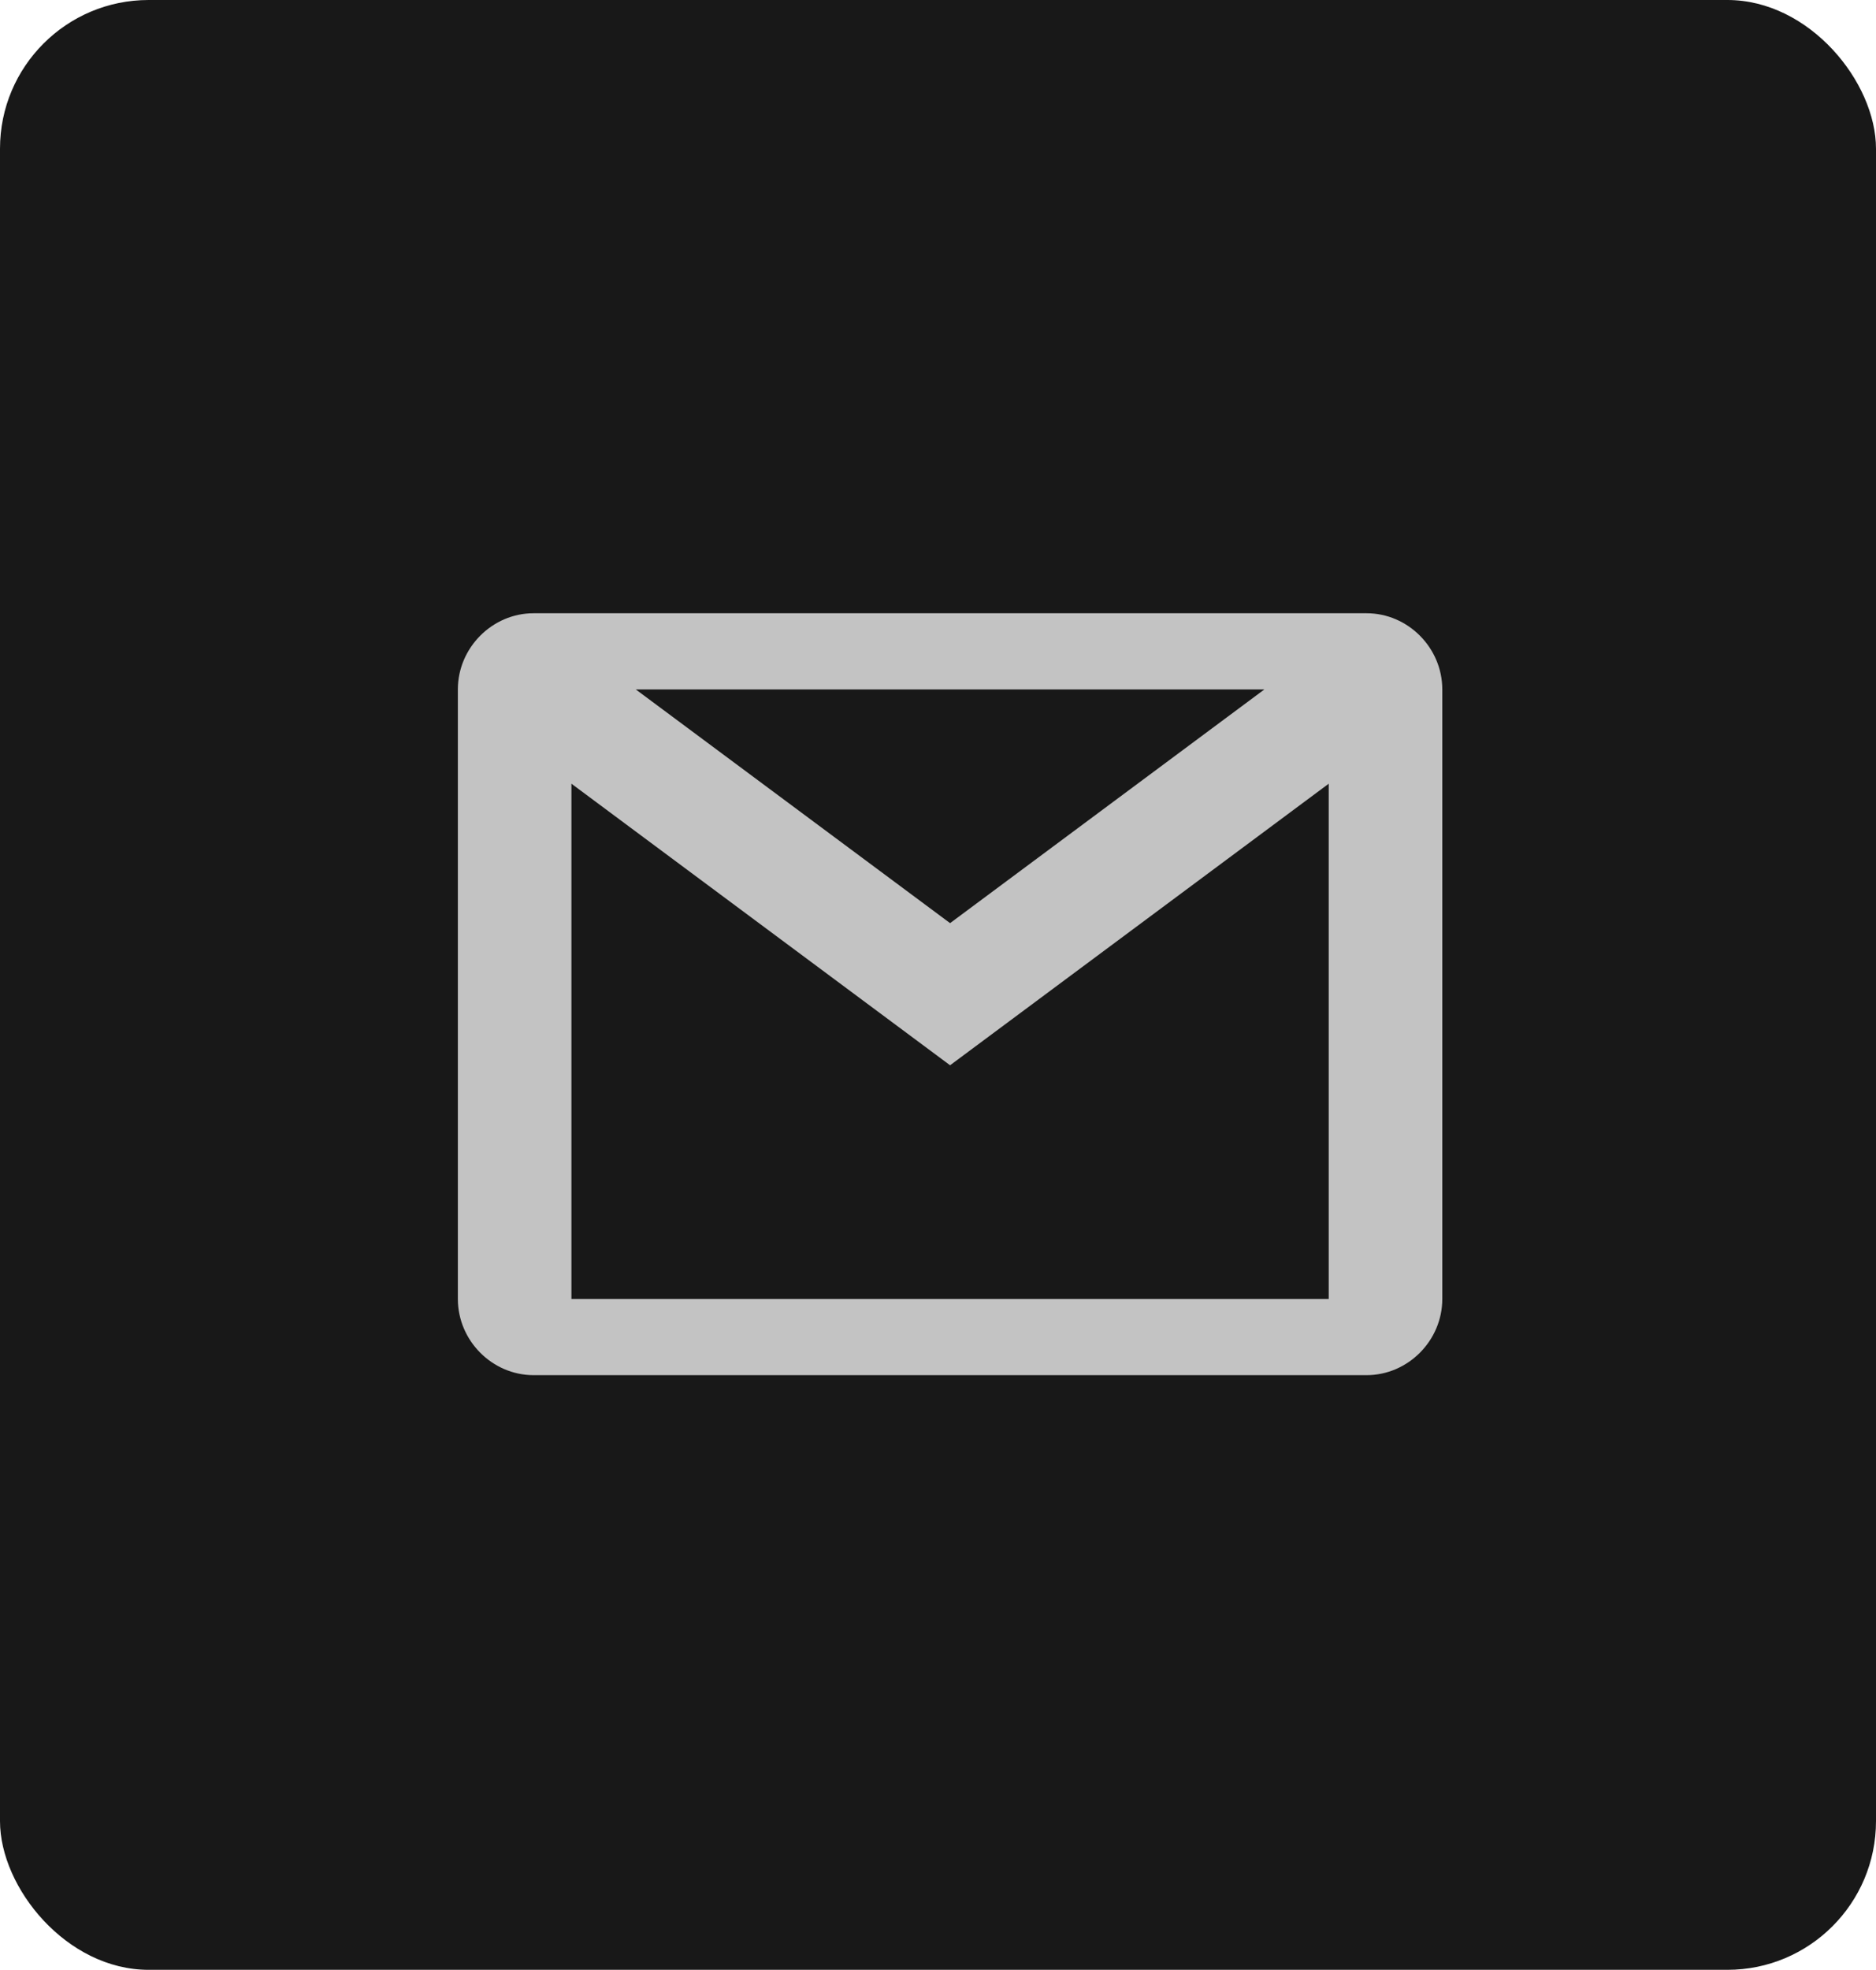 <?xml version="1.0" encoding="UTF-8"?>
<svg width="101px" height="106px" viewBox="0 0 101 106" version="1.1" xmlns="http://www.w3.org/2000/svg" xmlns:xlink="http://www.w3.org/1999/xlink">
    <!-- Generator: Sketch 53.1 (72631) - https://sketchapp.com -->
    <title>Group 3</title>
    <desc>Created with Sketch.</desc>
    <g id="Page-1" stroke="none" stroke-width="1" fill="none" fill-rule="evenodd">
        <g id="Group-3" transform="translate(-0.35, 0)">
            <g id="Group-2" fill-rule="nonzero">
                <rect id="Rectangle" fill="#181818" x="0.35" y="0" width="101" height="106" rx="8"></rect>
                <path d="M29.077,33 C26.849,33 25,34.859 25,37.1 L25,69.9 C25,72.141 26.849,74 29.077,74 L73.923,74 C76.151,74 78,72.141 78,69.9 L78,37.1 C78,34.859 76.151,33 73.923,33 L29.077,33 Z M34.579,37.1 L68.421,37.1 L51.5,49.676 L34.579,37.1 Z M31.115,42.173 L51.5,57.324 L71.885,42.173 L71.885,69.9 L31.115,69.9 L31.115,42.173 Z" id="Shape" fill="#C3C3C3"></path>
            </g>
            <g id="icons8-gmail" transform="translate(24.35, 33)"></g>
        </g>
    </g>
</svg>